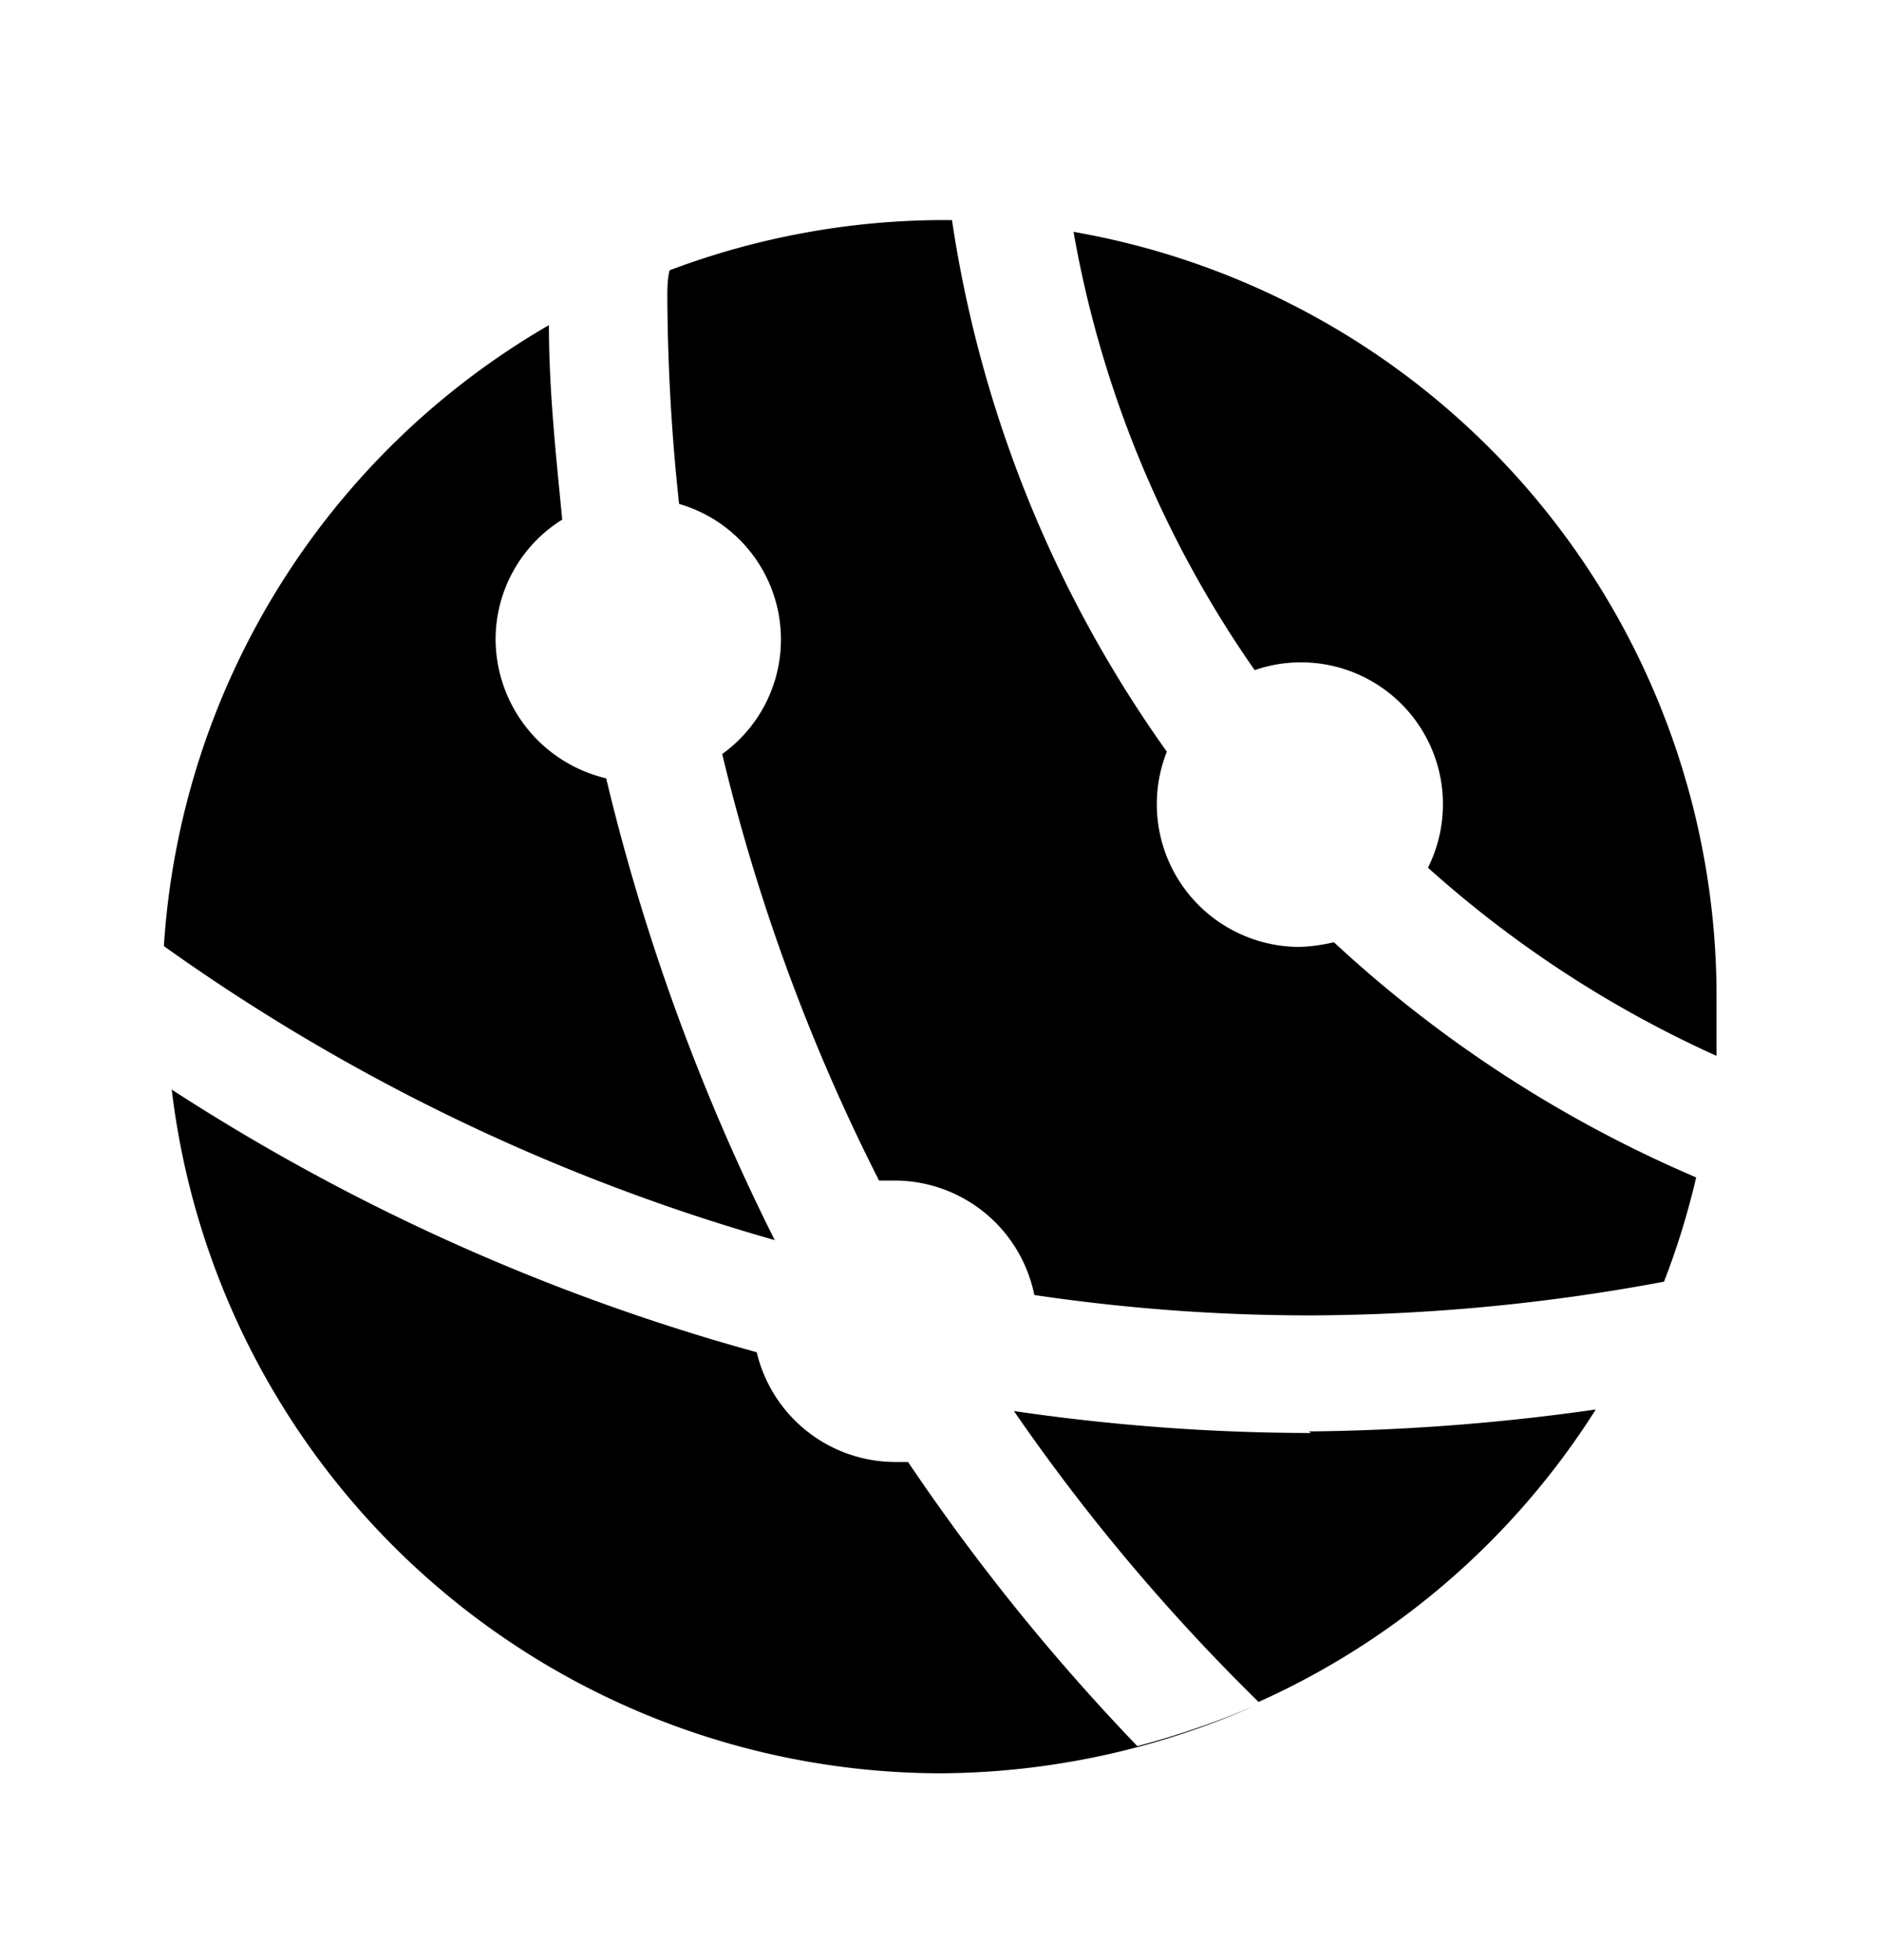 <svg xmlns="http://www.w3.org/2000/svg" width="24" height="25" fill="currentColor" viewBox="0 0 24 25">
  <path d="M13.69 2.957a9.9 9.9 0 0 1 8.2 9.75v.76a14.317 14.317 0 0 1-3.68-2.4A1.81 1.81 0 0 0 16 8.547a14 14 0 0 1-2.31-5.59Zm-5.18.82c.004.885.054 1.77.15 2.65a1.8 1.8 0 0 1 .55 3.19 24.707 24.707 0 0 0 2 5.44h.2a1.82 1.82 0 0 1 1.78 1.46c1.165.173 2.342.26 3.52.26a24.88 24.88 0 0 0 4.51-.43 9.77 9.77 0 0 0 .41-1.33 16.057 16.057 0 0 1-4.62-3 2.114 2.114 0 0 1-.44.06 1.82 1.82 0 0 1-1.69-2.49 15.64 15.64 0 0 1-2.74-6.78H12a9.93 9.93 0 0 0-3.46.64c-.03.1-.03.26-.03.33Zm6 18.5a26.994 26.994 0 0 1-2.93-3.63h-.16a1.82 1.82 0 0 1-1.77-1.4 26.729 26.729 0 0 1-7.46-3.35 9.89 9.89 0 0 0 9.81 8.72 10 10 0 0 0 4-.86c-.493.21-1.001.384-1.52.52h.03Zm2.21-4a26.299 26.299 0 0 1-3.79-.28 25.221 25.221 0 0 0 3.12 3.71 9.87 9.87 0 0 0 4.3-3.73 27.641 27.641 0 0 1-3.66.28l.03.02Zm-6.84-2.46a27.277 27.277 0 0 1-2.15-5.89 1.83 1.83 0 0 1-1.41-1.77 1.8 1.8 0 0 1 .85-1.53c-.08-.82-.17-1.65-.17-2.48a9.88 9.88 0 0 0-4.91 7.92 25.307 25.307 0 0 0 7.79 3.75Z"/>
</svg>

